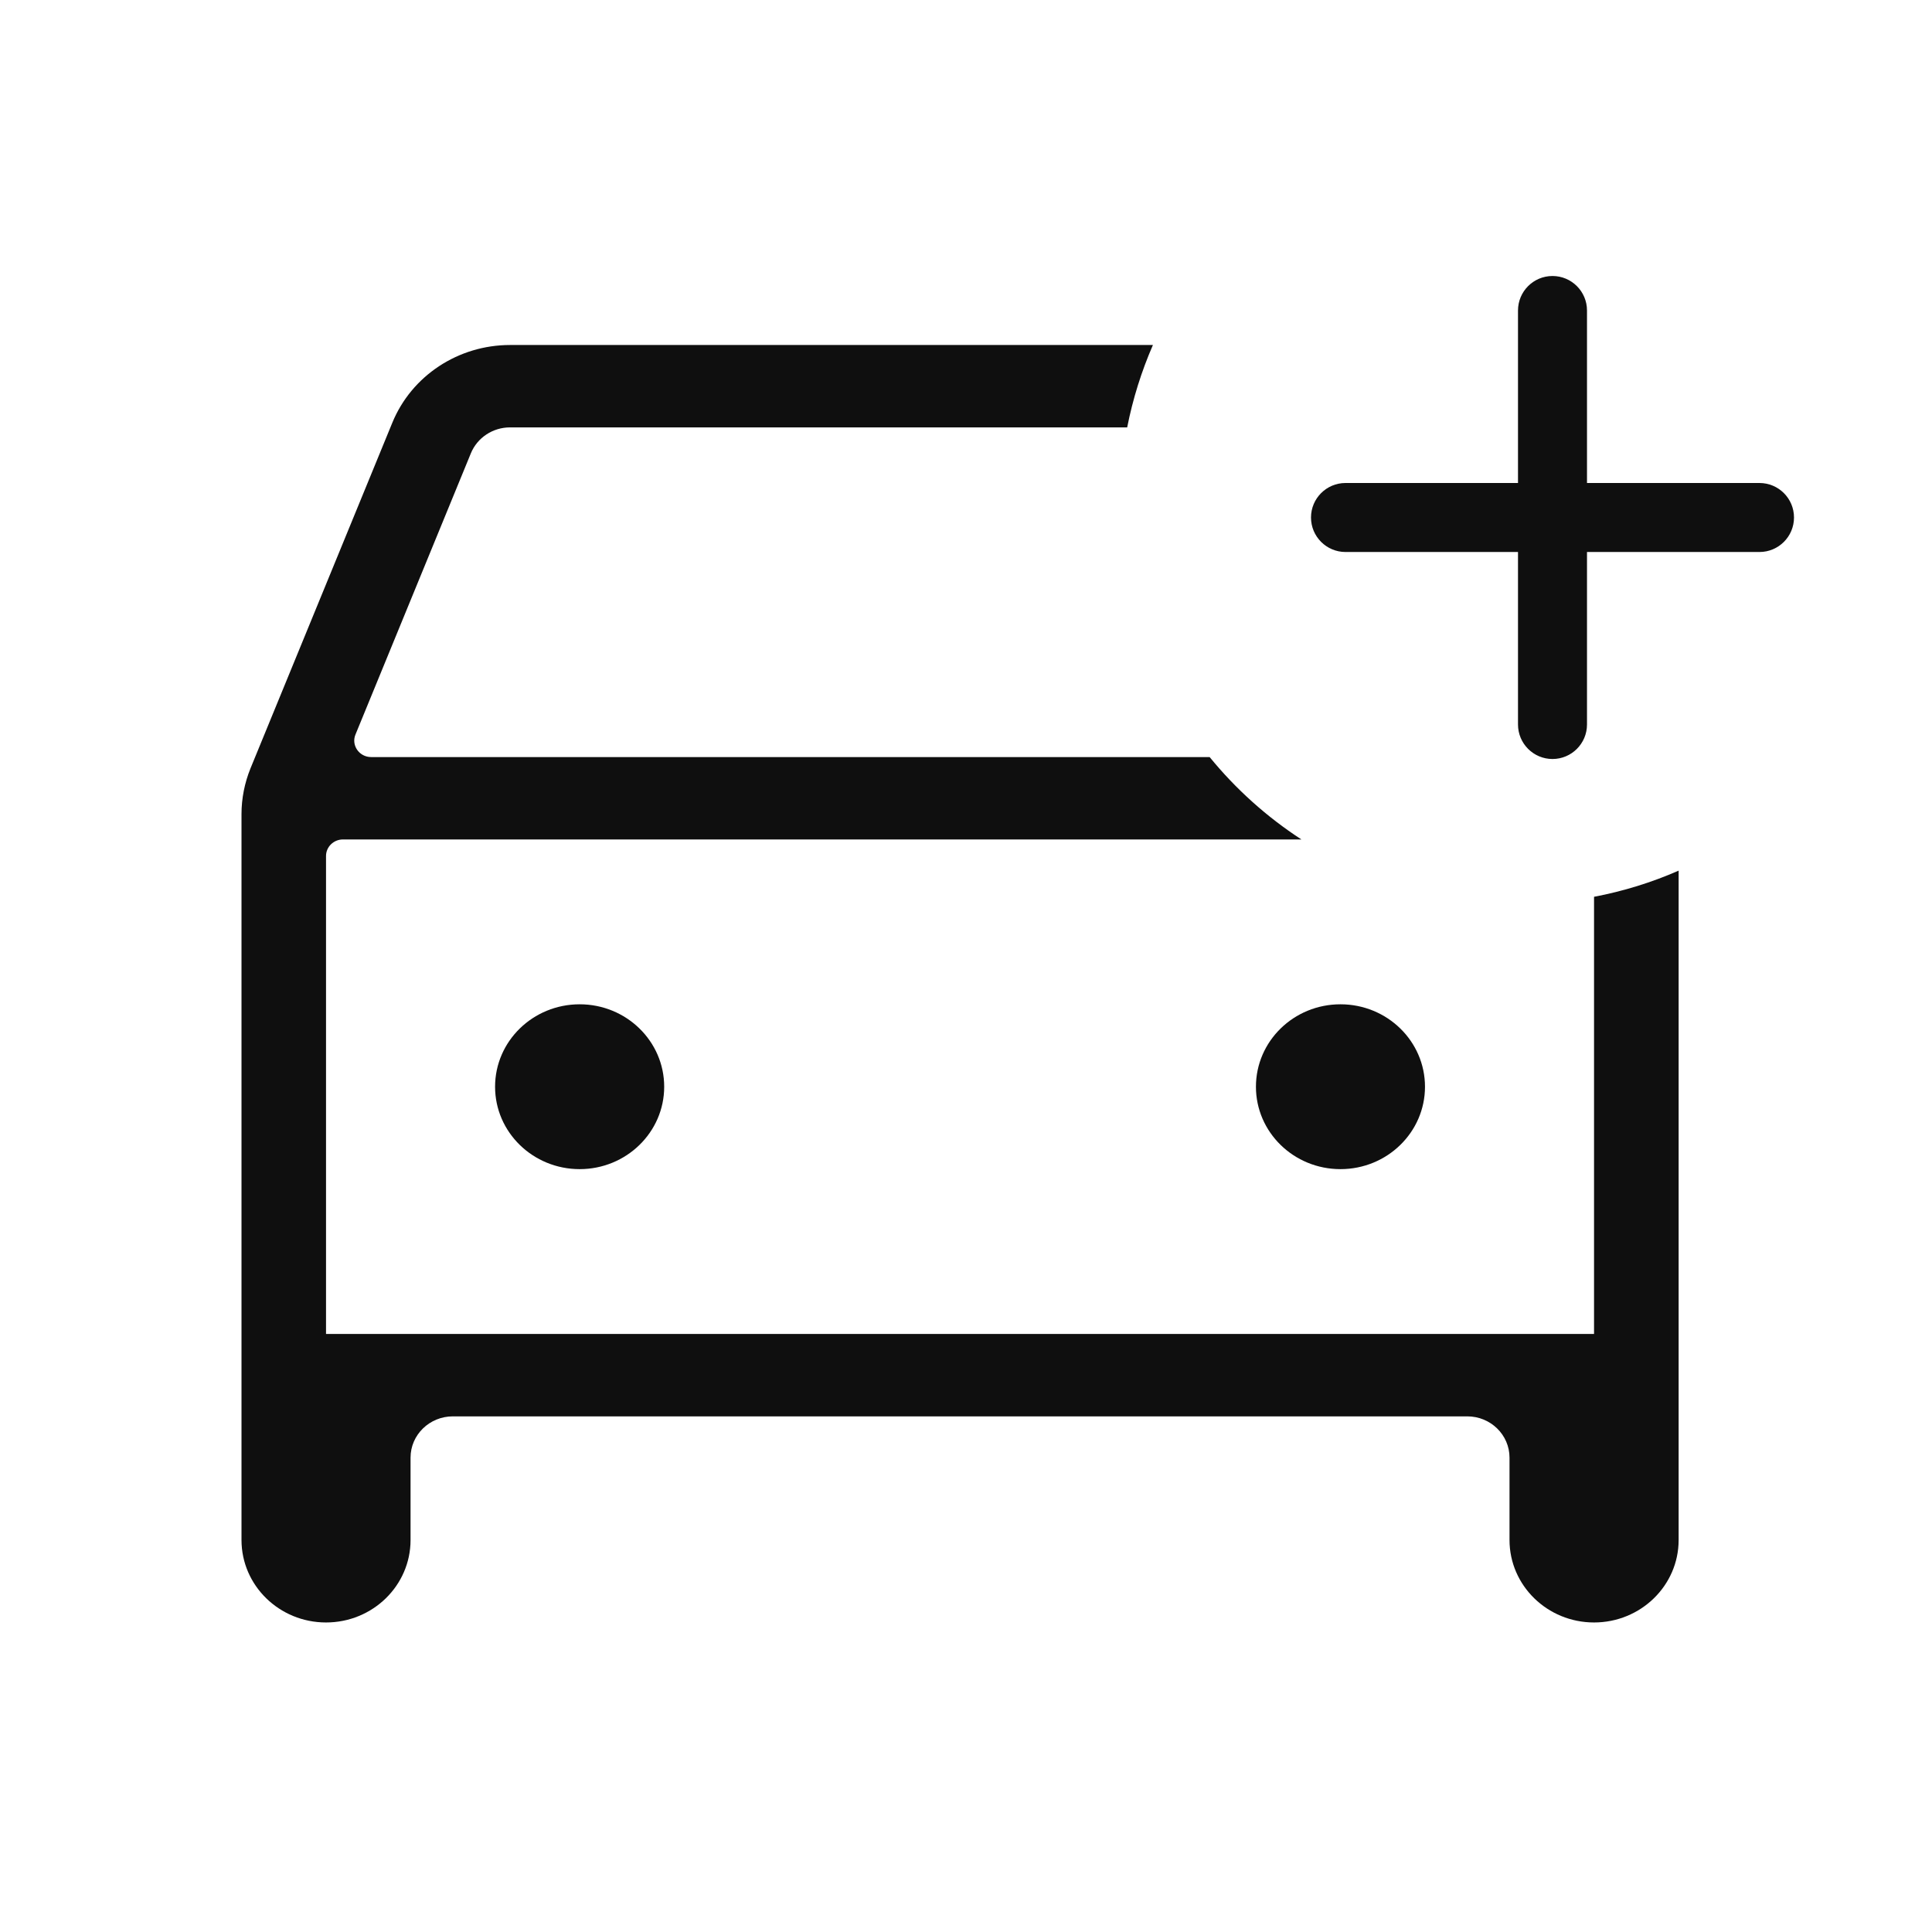 <svg width="28" height="28" viewBox="0 0 28 28" fill="none" xmlns="http://www.w3.org/2000/svg">
<path fill-rule="evenodd" clip-rule="evenodd" d="M22 4.5C22 4.224 22.224 4 22.5 4C22.776 4 23 4.224 23 4.5V7H25.5C25.776 7 26 7.224 26 7.5C26 7.776 25.776 8 25.5 8H23V10.5C23 10.776 22.776 11 22.5 11C22.224 11 22 10.776 22 10.5V8H19.5C19.224 8 19 7.776 19 7.5C19 7.224 19.224 7 19.5 7H22V4.5ZM7.392 5H16.709C16.544 5.379 16.418 5.779 16.336 6.194H7.392C7.142 6.194 6.917 6.343 6.824 6.57L5.152 10.645C5.087 10.801 5.206 10.972 5.379 10.972H17.531C17.909 11.435 18.358 11.839 18.861 12.166H4.97C4.835 12.166 4.725 12.274 4.725 12.405V19.333H23.102V12.997C23.529 12.916 23.94 12.788 24.328 12.618V22.319C24.328 22.979 23.779 23.514 23.102 23.514C22.426 23.514 21.877 22.979 21.877 22.319V21.125C21.877 20.795 21.603 20.527 21.265 20.527H6.563C6.225 20.527 5.95 20.795 5.95 21.125V22.319C5.95 22.979 5.402 23.514 4.725 23.514C4.049 23.514 3.5 22.979 3.5 22.319V11.799C3.5 11.571 3.545 11.346 3.631 11.134L5.686 6.126C5.965 5.446 6.641 5 7.392 5ZM9.626 15.75C9.626 16.409 9.077 16.944 8.401 16.944C7.724 16.944 7.175 16.409 7.175 15.75C7.175 15.09 7.724 14.555 8.401 14.555C9.077 14.555 9.626 15.09 9.626 15.75ZM19.427 16.944C20.104 16.944 20.652 16.409 20.652 15.75C20.652 15.09 20.104 14.555 19.427 14.555C18.75 14.555 18.202 15.09 18.202 15.75C18.202 16.409 18.75 16.944 19.427 16.944Z" fill="#0F0F0F"/>
</svg>
